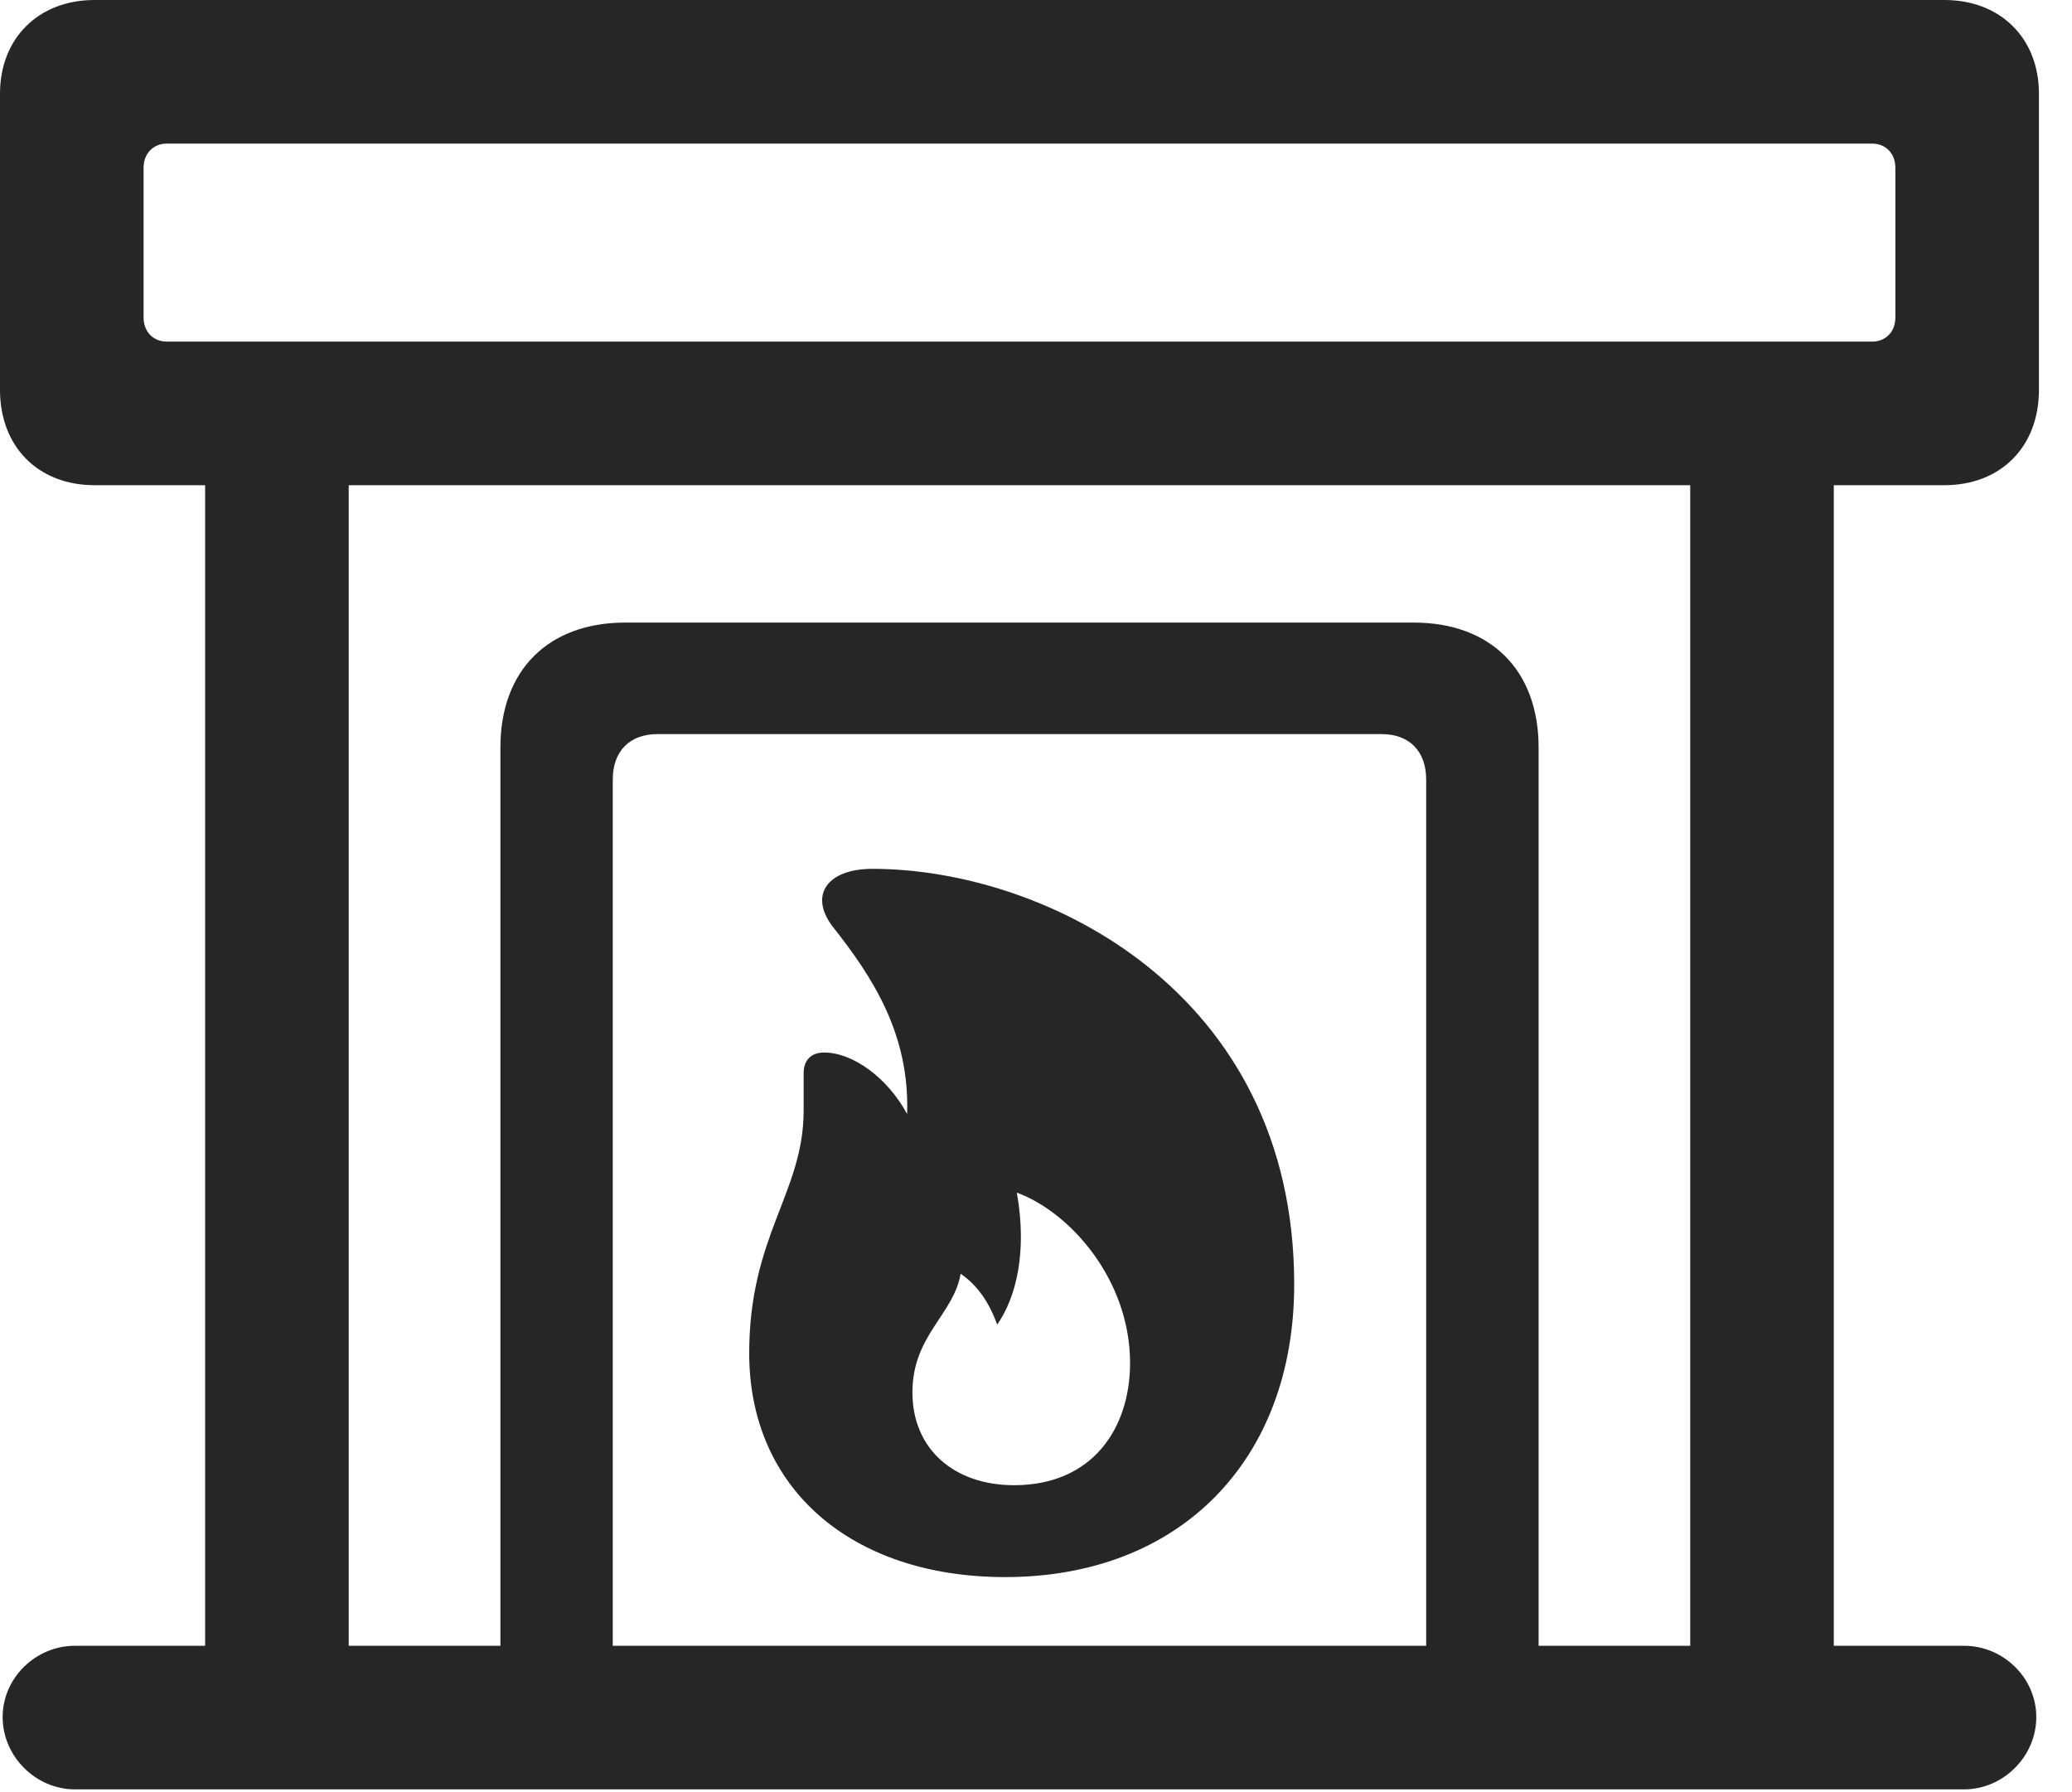 <?xml version="1.0" encoding="UTF-8"?>
<!--Generator: Apple Native CoreSVG 326-->
<!DOCTYPE svg
PUBLIC "-//W3C//DTD SVG 1.1//EN"
       "http://www.w3.org/Graphics/SVG/1.1/DTD/svg11.dtd">
<svg version="1.1" xmlns="http://www.w3.org/2000/svg" xmlns:xlink="http://www.w3.org/1999/xlink" viewBox="0 0 22.686 19.619">
 <g>
  <rect height="19.619" opacity="0" width="22.686" x="0" y="0"/>
  <path d="M1.035 5.312L21.289 5.312C21.904 5.312 22.324 4.893 22.324 4.268L22.324 1.025C22.324 0.42 21.904 0 21.289 0L1.035 0C0.42 0 0 0.42 0 1.025L0 4.268C0 4.893 0.42 5.312 1.035 5.312ZM1.826 3.74C1.68 3.74 1.572 3.633 1.572 3.477L1.572 1.836C1.572 1.68 1.68 1.572 1.826 1.572L20.498 1.572C20.645 1.572 20.752 1.68 20.752 1.836L20.752 3.477C20.752 3.633 20.645 3.74 20.498 3.74ZM2.246 18.799L3.818 18.799L3.818 4.512L2.246 4.512ZM18.506 18.799L20.078 18.799L20.078 4.512L18.506 4.512ZM5.479 18.799L6.709 18.799L6.709 8.535C6.709 8.223 6.895 8.037 7.197 8.037L15.127 8.037C15.43 8.037 15.615 8.223 15.615 8.535L15.615 18.799L16.846 18.799L16.846 8.184C16.846 7.334 16.318 6.816 15.479 6.816L6.846 6.816C6.006 6.816 5.479 7.334 5.479 8.184ZM0.82 19.59L21.504 19.59C21.934 19.59 22.295 19.229 22.295 18.799C22.295 18.369 21.934 18.018 21.504 18.018L0.82 18.018C0.391 18.018 0.029 18.369 0.029 18.799C0.029 19.229 0.391 19.59 0.82 19.59ZM11.006 17.266C12.92 17.266 14.17 15.986 14.17 14.062C14.17 10.85 11.435 9.512 9.551 9.512C9.062 9.512 8.857 9.795 9.111 10.137C9.561 10.703 9.961 11.328 9.932 12.197C9.717 11.797 9.336 11.523 9.023 11.523C8.877 11.523 8.799 11.611 8.799 11.748C8.799 11.836 8.799 12.021 8.799 12.158C8.799 13.057 8.203 13.525 8.203 14.815C8.203 16.299 9.326 17.266 11.006 17.266ZM11.104 16.26C10.44 16.26 9.99 15.859 9.99 15.244C9.99 14.619 10.44 14.395 10.518 13.945C10.703 14.072 10.83 14.258 10.918 14.502C11.123 14.209 11.25 13.711 11.133 13.057C11.719 13.271 12.373 14.014 12.373 14.922C12.373 15.635 11.963 16.26 11.104 16.26Z" fill="black" fill-opacity="0.85"/>
 </g>
</svg>
